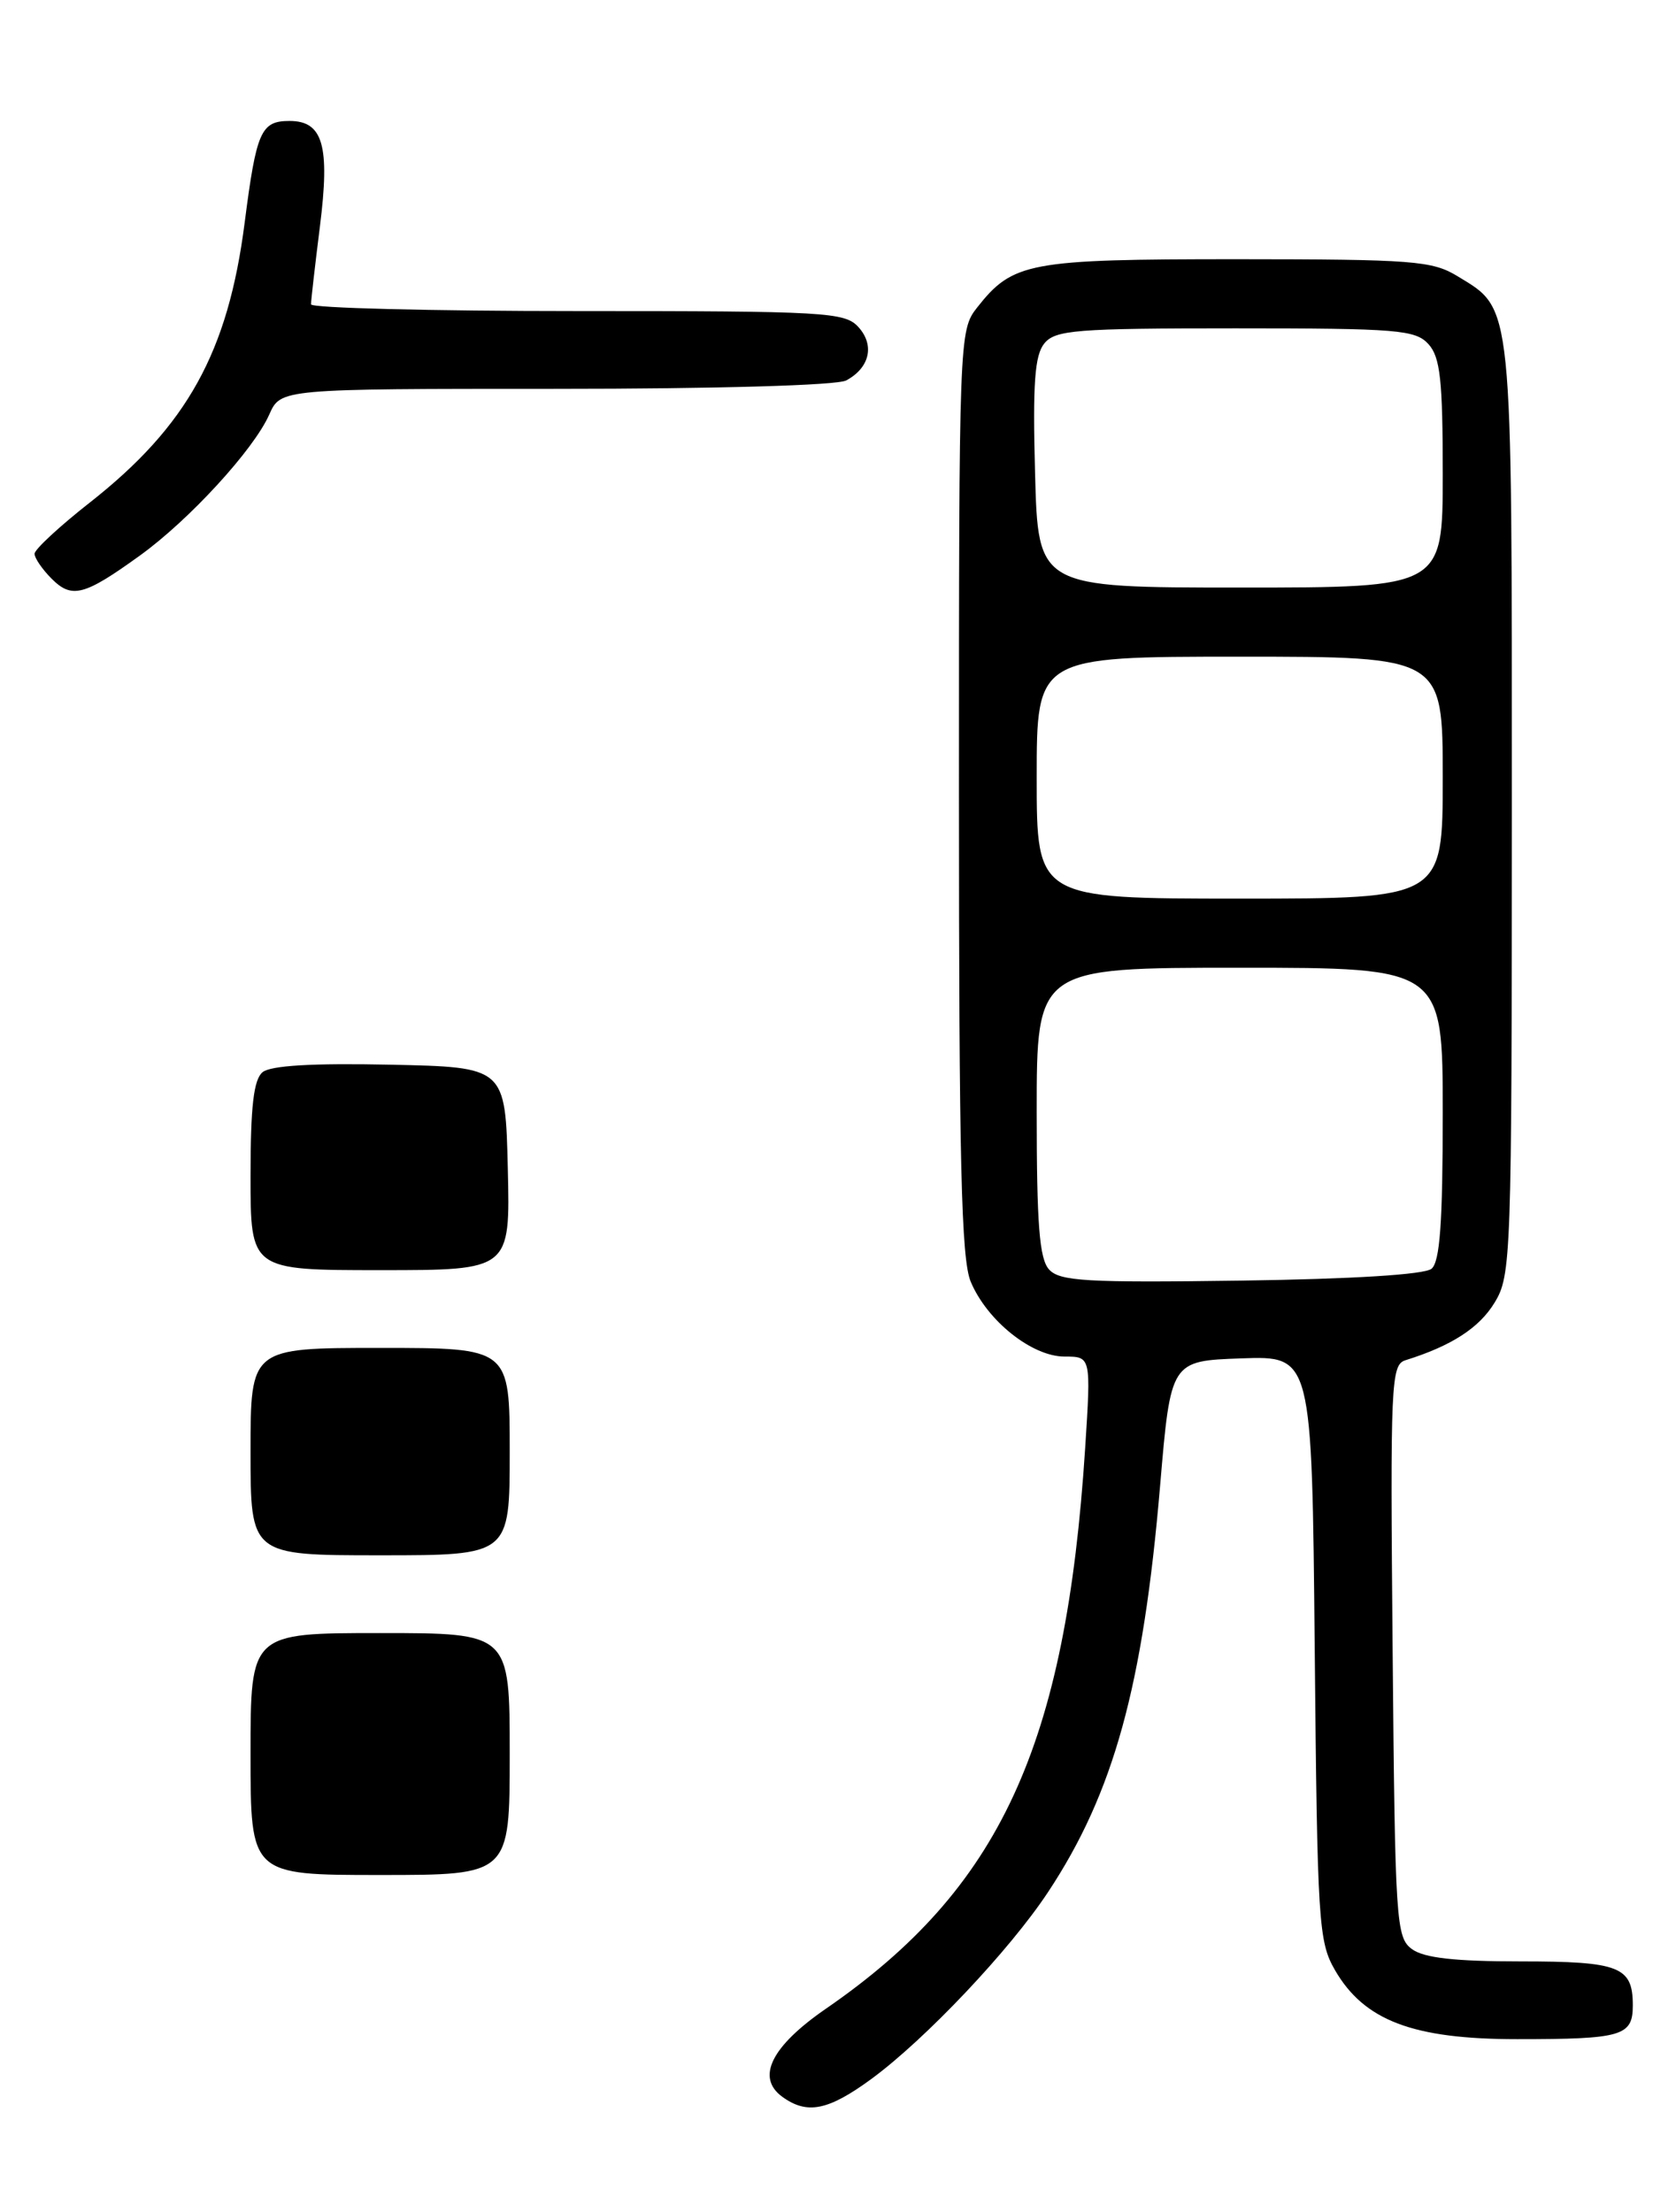 <?xml version="1.0" encoding="UTF-8" standalone="no"?>
<!DOCTYPE svg PUBLIC "-//W3C//DTD SVG 1.1//EN" "http://www.w3.org/Graphics/SVG/1.1/DTD/svg11.dtd" >
<svg xmlns="http://www.w3.org/2000/svg" xmlns:xlink="http://www.w3.org/1999/xlink" version="1.1" viewBox="0 0 194 256">
 <g >
 <path fill="currentColor"
d=" M 100.87 240.60 C 107.13 236.00 116.86 225.71 121.30 219.00 C 128.91 207.51 132.31 195.17 134.28 172.00 C 135.51 157.50 135.51 157.50 143.68 157.21 C 151.86 156.92 151.86 156.92 152.18 190.71 C 152.48 222.48 152.62 224.71 154.52 228.00 C 157.91 233.86 163.56 236.00 175.63 236.00 C 187.76 236.00 189.00 235.64 189.00 232.09 C 189.00 227.60 187.48 227.00 175.99 227.00 C 168.41 227.00 164.83 226.60 163.44 225.58 C 161.60 224.24 161.48 222.49 161.20 191.07 C 160.92 159.92 161.00 157.94 162.70 157.42 C 168.01 155.76 171.22 153.69 173.00 150.76 C 174.92 147.61 174.99 145.64 175.00 93.70 C 175.00 34.33 175.16 35.90 168.70 31.96 C 165.78 30.18 163.55 30.01 143.20 30.00 C 119.04 30.00 117.24 30.34 113.09 35.61 C 111.03 38.23 111.00 39.03 111.00 91.67 C 111.00 134.50 111.27 145.71 112.36 148.33 C 114.25 152.85 119.45 157.00 123.22 157.00 C 126.29 157.00 126.29 157.00 125.61 167.58 C 123.38 202.11 115.76 218.59 95.61 232.47 C 89.28 236.83 87.49 240.43 90.54 242.66 C 93.42 244.76 95.86 244.27 100.87 240.60 Z  M 16.20 64.29 C 21.90 60.18 29.38 52.03 31.17 47.97 C 32.49 45.00 32.49 45.00 64.31 45.00 C 83.01 45.00 96.88 44.60 97.95 44.03 C 100.67 42.57 101.27 39.96 99.37 37.86 C 97.80 36.12 95.62 36.00 66.85 36.00 C 49.88 36.00 36.00 35.65 36.00 35.22 C 36.00 34.80 36.46 30.74 37.03 26.22 C 38.21 16.85 37.39 14.00 33.52 14.00 C 30.20 14.00 29.68 15.18 28.32 25.77 C 26.40 40.75 21.67 49.30 10.41 58.15 C 6.88 60.92 4.00 63.59 4.00 64.09 C 4.00 64.59 4.89 65.89 5.98 66.98 C 8.32 69.32 9.75 68.95 16.20 64.29 Z  M 29.00 203.00 C 29.00 189.00 29.00 189.00 44.00 189.00 C 59.00 189.00 59.00 189.00 59.00 203.00 C 59.00 217.00 59.00 217.00 44.00 217.00 C 29.00 217.00 29.00 217.00 29.00 203.00 Z  M 29.00 168.00 C 29.00 156.00 29.00 156.00 44.00 156.00 C 59.00 156.00 59.00 156.00 59.00 168.00 C 59.00 180.00 59.00 180.00 44.00 180.00 C 29.00 180.00 29.00 180.00 29.00 168.00 Z  M 29.00 136.12 C 29.00 128.06 29.36 124.95 30.39 124.09 C 31.32 123.32 36.14 123.03 45.14 123.22 C 58.50 123.50 58.50 123.50 58.78 135.25 C 59.06 147.00 59.06 147.00 44.03 147.00 C 29.00 147.00 29.00 147.00 29.00 136.12 Z  M 121.43 146.92 C 120.31 145.69 120.00 141.71 120.00 128.67 C 120.00 112.00 120.00 112.00 143.50 112.00 C 167.00 112.00 167.00 112.00 167.00 128.88 C 167.00 141.53 166.67 146.03 165.70 146.84 C 164.88 147.51 156.62 148.03 143.62 148.21 C 125.72 148.46 122.66 148.28 121.43 146.92 Z  M 120.00 90.00 C 120.00 76.00 120.00 76.00 143.50 76.00 C 167.00 76.00 167.00 76.00 167.00 90.00 C 167.00 104.00 167.00 104.00 143.50 104.00 C 120.00 104.00 120.00 104.00 120.00 90.00 Z  M 119.81 54.75 C 119.53 44.36 119.77 41.12 120.88 39.75 C 122.16 38.19 124.50 38.00 143.00 38.00 C 161.77 38.00 163.84 38.17 165.35 39.83 C 166.71 41.34 167.00 43.98 167.00 54.83 C 167.00 68.00 167.00 68.00 143.58 68.00 C 120.16 68.00 120.16 68.00 119.81 54.75 Z "/>
</g>
</svg>